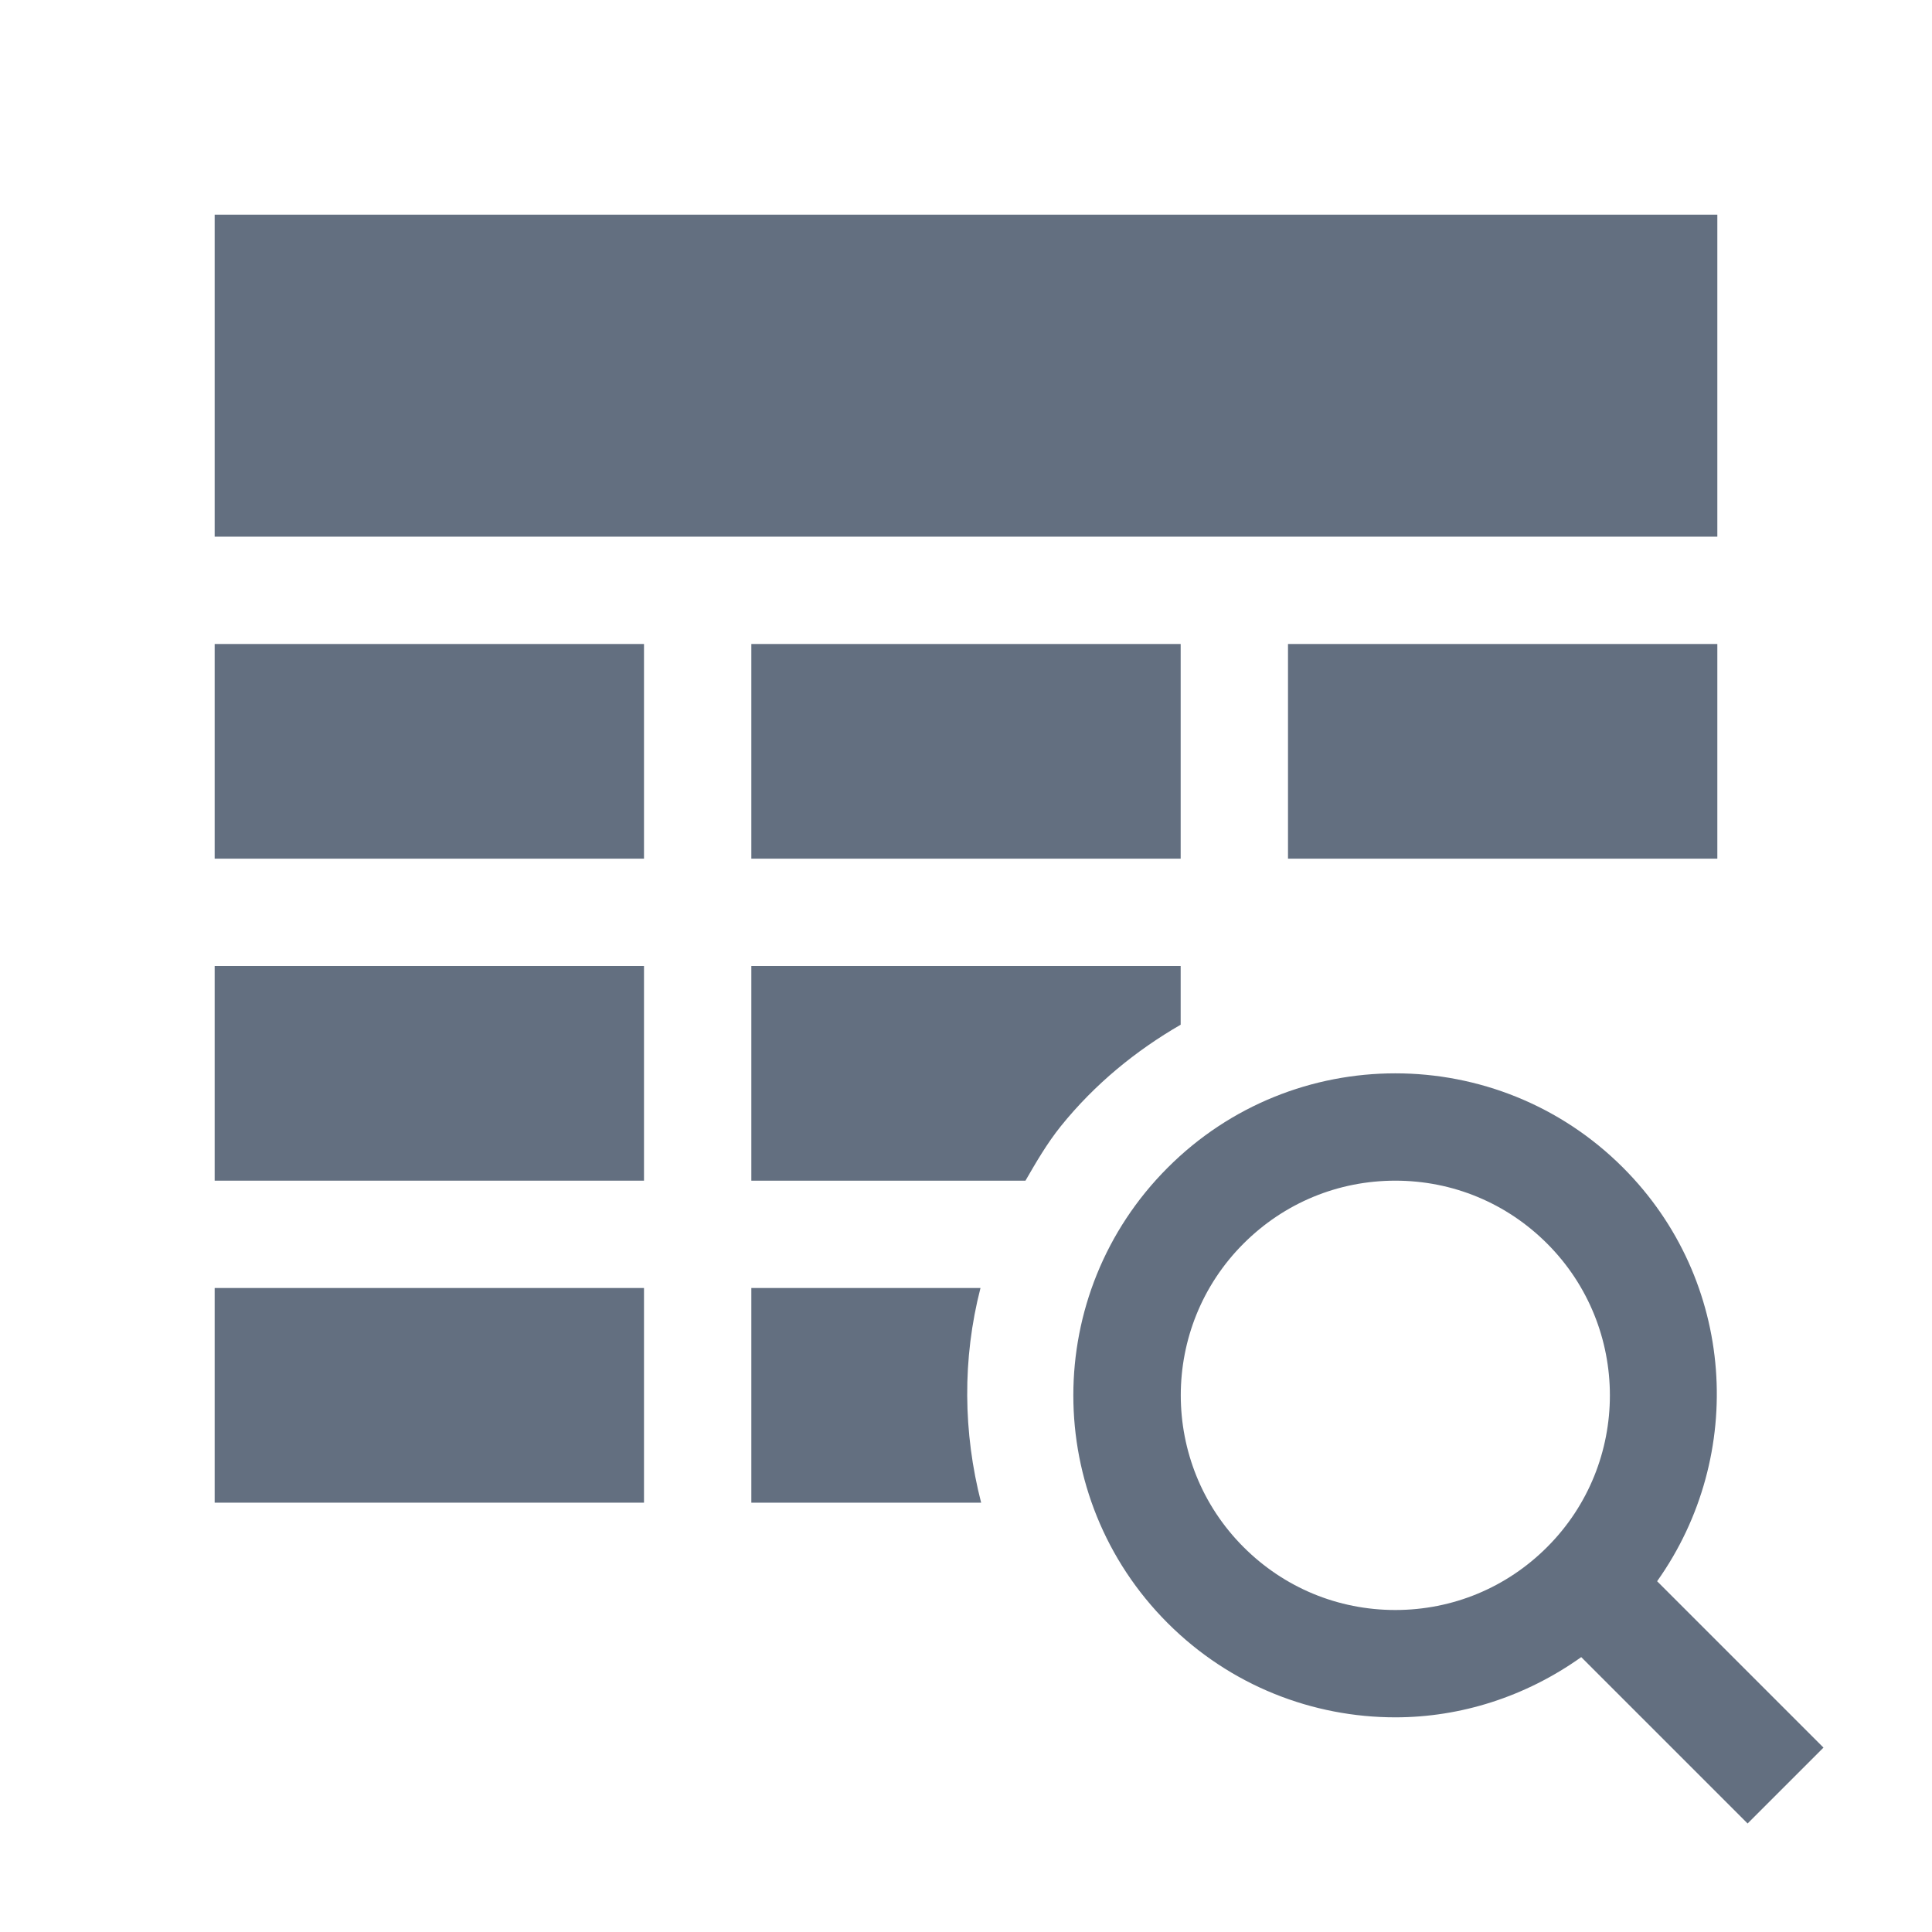 <?xml version="1.0" encoding="utf-8"?>
<!DOCTYPE svg PUBLIC "-//W3C//DTD SVG 1.1//EN" "http://www.w3.org/Graphics/SVG/1.1/DTD/svg11.dtd">
<svg version="1.1" id="img" xmlns="http://www.w3.org/2000/svg" xmlns:xlink="http://www.w3.org/1999/xlink" x="0px" y="0px"
	 width="18px" height="18px" viewBox="0 0 18 18" style="enable-background:new 0 0 18 18;" xml:space="preserve">
<g id="icon-210.default">
	<path style="fill:#636F80;" d="M9.883,10.493c0.319-0.396,0.702-0.706,1.117-0.946V9H7v2h2.554C9.654,10.827,9.754,10.654,9.883,10.493z"/>
	<g>
		<path style="fill:#636F80;" d="M16.989,16.282l-1.55-1.55c0.833-1.172,0.733-2.803-0.318-3.854C14.536,10.293,13.768,10,13,10
			s-1.536,0.293-2.121,0.879c-1.172,1.172-1.172,3.071,0,4.243C11.464,15.707,12.232,16,13,16c0.609,0,1.214-0.192,1.732-0.561
			l1.55,1.55L16.989,16.282z M13,15c-0.534,0-1.036-0.208-1.414-0.586c-0.78-0.78-0.78-2.049,0-2.828C11.964,11.208,12.466,11,13,11
			s1.036,0.208,1.414,0.586c0.78,0.78,0.78,2.049,0,2.828C14.036,14.792,13.534,15,13,15z"/>
	</g>
	<path style="fill:#636F80;" d="M9.135,12H7v2h2.141C8.973,13.347,8.965,12.66,9.135,12z"/>
	<rect x="2" y="12" style="fill:#636F80;" width="4" height="2"/>
	<rect x="2" y="9" style="fill:#636F80;" width="4" height="2"/>
	<rect x="12" y="6" style="fill:#636F80;" width="4" height="2"/>
	<rect x="7" y="6" style="fill:#636F80;" width="4" height="2"/>
	<rect x="2" y="6" style="fill:#636F80;" width="4" height="2"/>
	<rect x="2" y="2" style="fill:#636F80;" width="14" height="3"/>
</g>
</svg>
